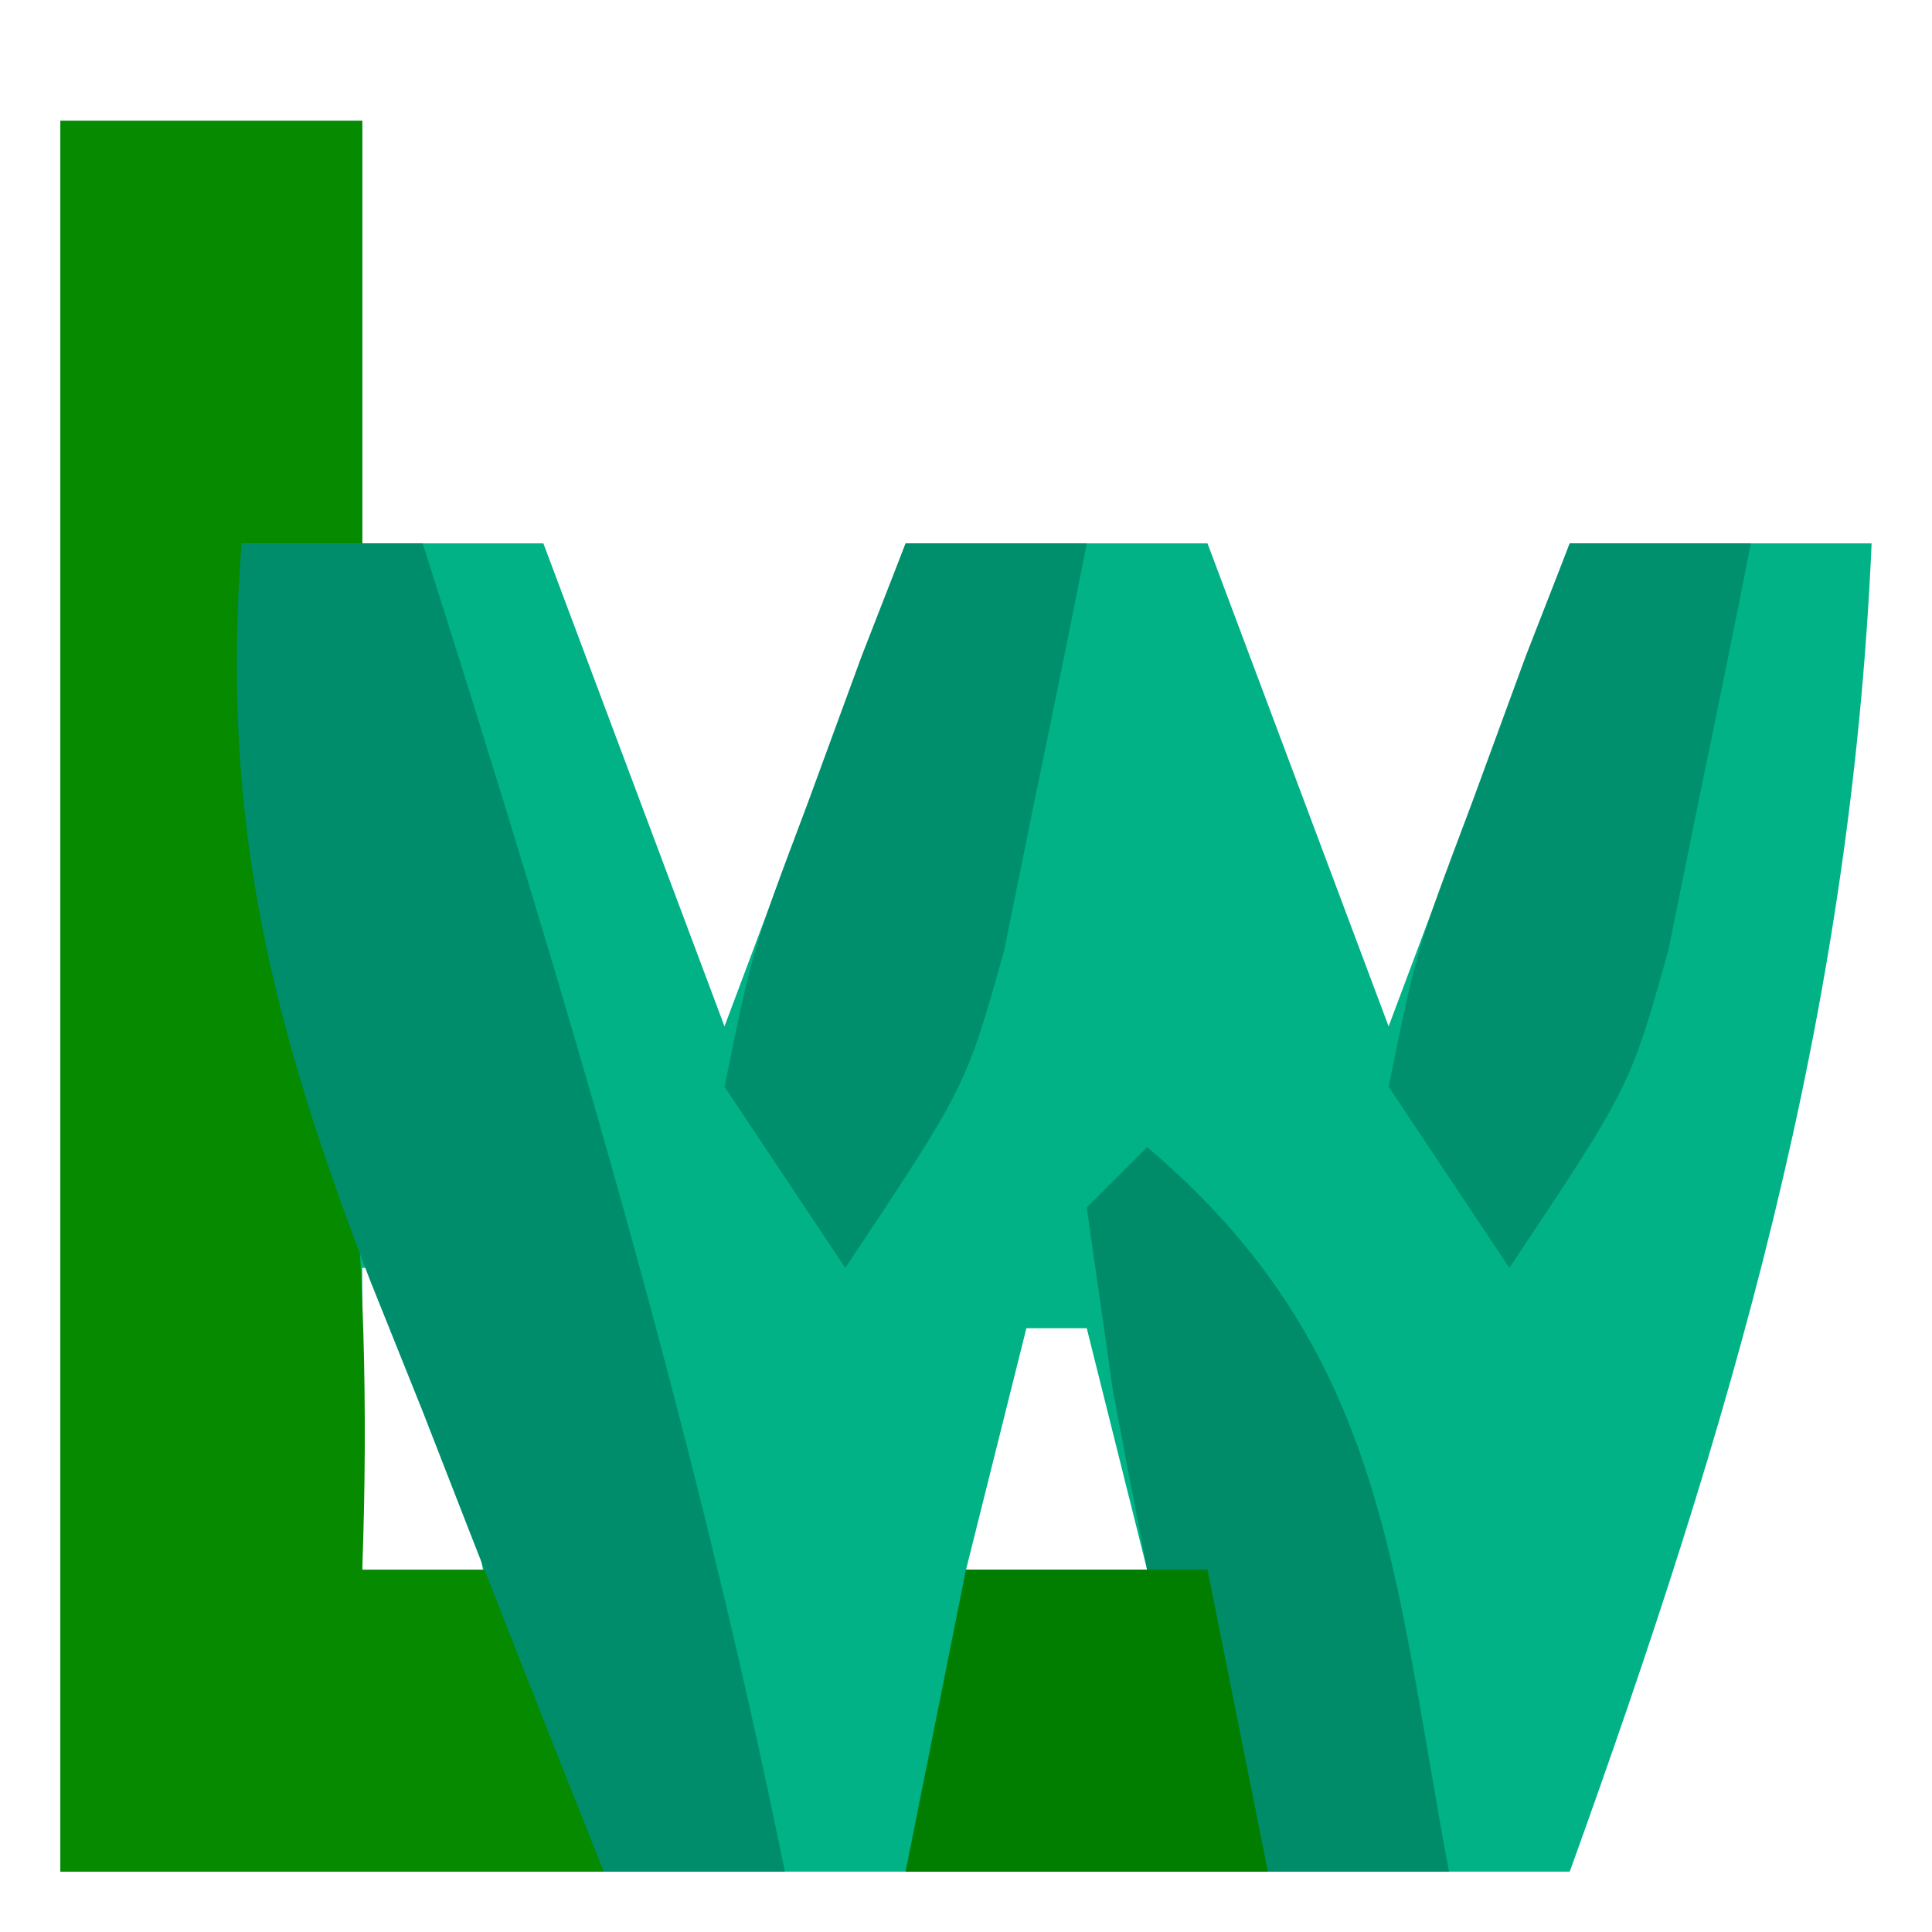 <?xml version="1.0" encoding="UTF-8"?>
<svg version="1.1" xmlns="http://www.w3.org/2000/svg" width="32" height="32">
<path d="M0 0 C1.65 0 3.3 0 5 0 C5 2.31 5 4.62 5 7 C5.99 7 6.98 7 8 7 C8.99 9.64 9.98 12.28 11 15 C11.99 12.36 12.98 9.72 14 7 C15.65 7 17.3 7 19 7 C19.99 9.64 20.98 12.28 22 15 C22.99 12.36 23.98 9.72 25 7 C26.65 7 28.3 7 30 7 C29.65 14.907 27.681 21.562 25 29 C16.75 29 8.5 29 0 29 C0 19.43 0 9.86 0 0 Z M5 19 C5 20.65 5 22.3 5 24 C5.66 24 6.32 24 7 24 C6.67 22.35 6.34 20.7 6 19 C5.67 19 5.34 19 5 19 Z M16 20 C15.67 21.32 15.34 22.64 15 24 C15.99 24 16.98 24 18 24 C17.67 22.68 17.34 21.36 17 20 C16.67 20 16.34 20 16 20 Z " fill="#00B286" transform="translate(1,2)"/>
<path d="M0 0 C1.65 0 3.3 0 5 0 C5 2.31 5 4.62 5 7 C4.34 7 3.68 7 3 7 C3.144 7.557 3.289 8.114 3.438 8.688 C4.715 13.941 5.196 18.597 5 24 C5.99 24 6.98 24 8 24 C8.33 25.65 8.66 27.3 9 29 C6.03 29 3.06 29 0 29 C0 19.43 0 9.86 0 0 Z " fill="#058A00" transform="translate(1,2)"/>
<path d="M0 0 C0.99 0 1.98 0 3 0 C5.32 7.286 7.475 14.504 9 22 C8.01 22 7.02 22 6 22 C4.987 19.463 3.99 16.921 3 14.375 C2.714 13.662 2.428 12.949 2.133 12.215 C0.501 7.98 -0.35 4.617 0 0 Z " fill="#008D6B" transform="translate(4,9)"/>
<path d="M0 0 C3.971 3.362 4.065 7.037 5 12 C2.03 12 -0.94 12 -4 12 C-3.67 10.35 -3.34 8.7 -3 7 C-2.01 7 -1.02 7 0 7 C-0.186 6.031 -0.371 5.061 -0.562 4.062 C-0.707 3.052 -0.851 2.041 -1 1 C-0.67 0.67 -0.34 0.34 0 0 Z " fill="#008B69" transform="translate(19,19)"/>
<path d="M0 0 C0.99 0 1.98 0 3 0 C2.716 1.439 2.423 2.876 2.125 4.312 C1.963 5.113 1.8 5.914 1.633 6.738 C1 9 1 9 -1 12 C-1.66 11.01 -2.32 10.02 -3 9 C-2.539 6.738 -2.539 6.738 -1.625 4.312 C-1.329 3.504 -1.032 2.696 -0.727 1.863 C-0.487 1.248 -0.247 0.634 0 0 Z " fill="#00906D" transform="translate(26,9)"/>
<path d="M0 0 C0.99 0 1.98 0 3 0 C2.716 1.439 2.423 2.876 2.125 4.312 C1.963 5.113 1.8 5.914 1.633 6.738 C1 9 1 9 -1 12 C-1.66 11.01 -2.32 10.02 -3 9 C-2.539 6.738 -2.539 6.738 -1.625 4.312 C-1.329 3.504 -1.032 2.696 -0.727 1.863 C-0.487 1.248 -0.247 0.634 0 0 Z " fill="#008F6D" transform="translate(15,9)"/>
<path d="M0 0 C1.32 0 2.64 0 4 0 C4.33 1.65 4.66 3.3 5 5 C3.02 5 1.04 5 -1 5 C-0.67 3.35 -0.34 1.7 0 0 Z " fill="#017E00" transform="translate(16,26)"/>
</svg>
